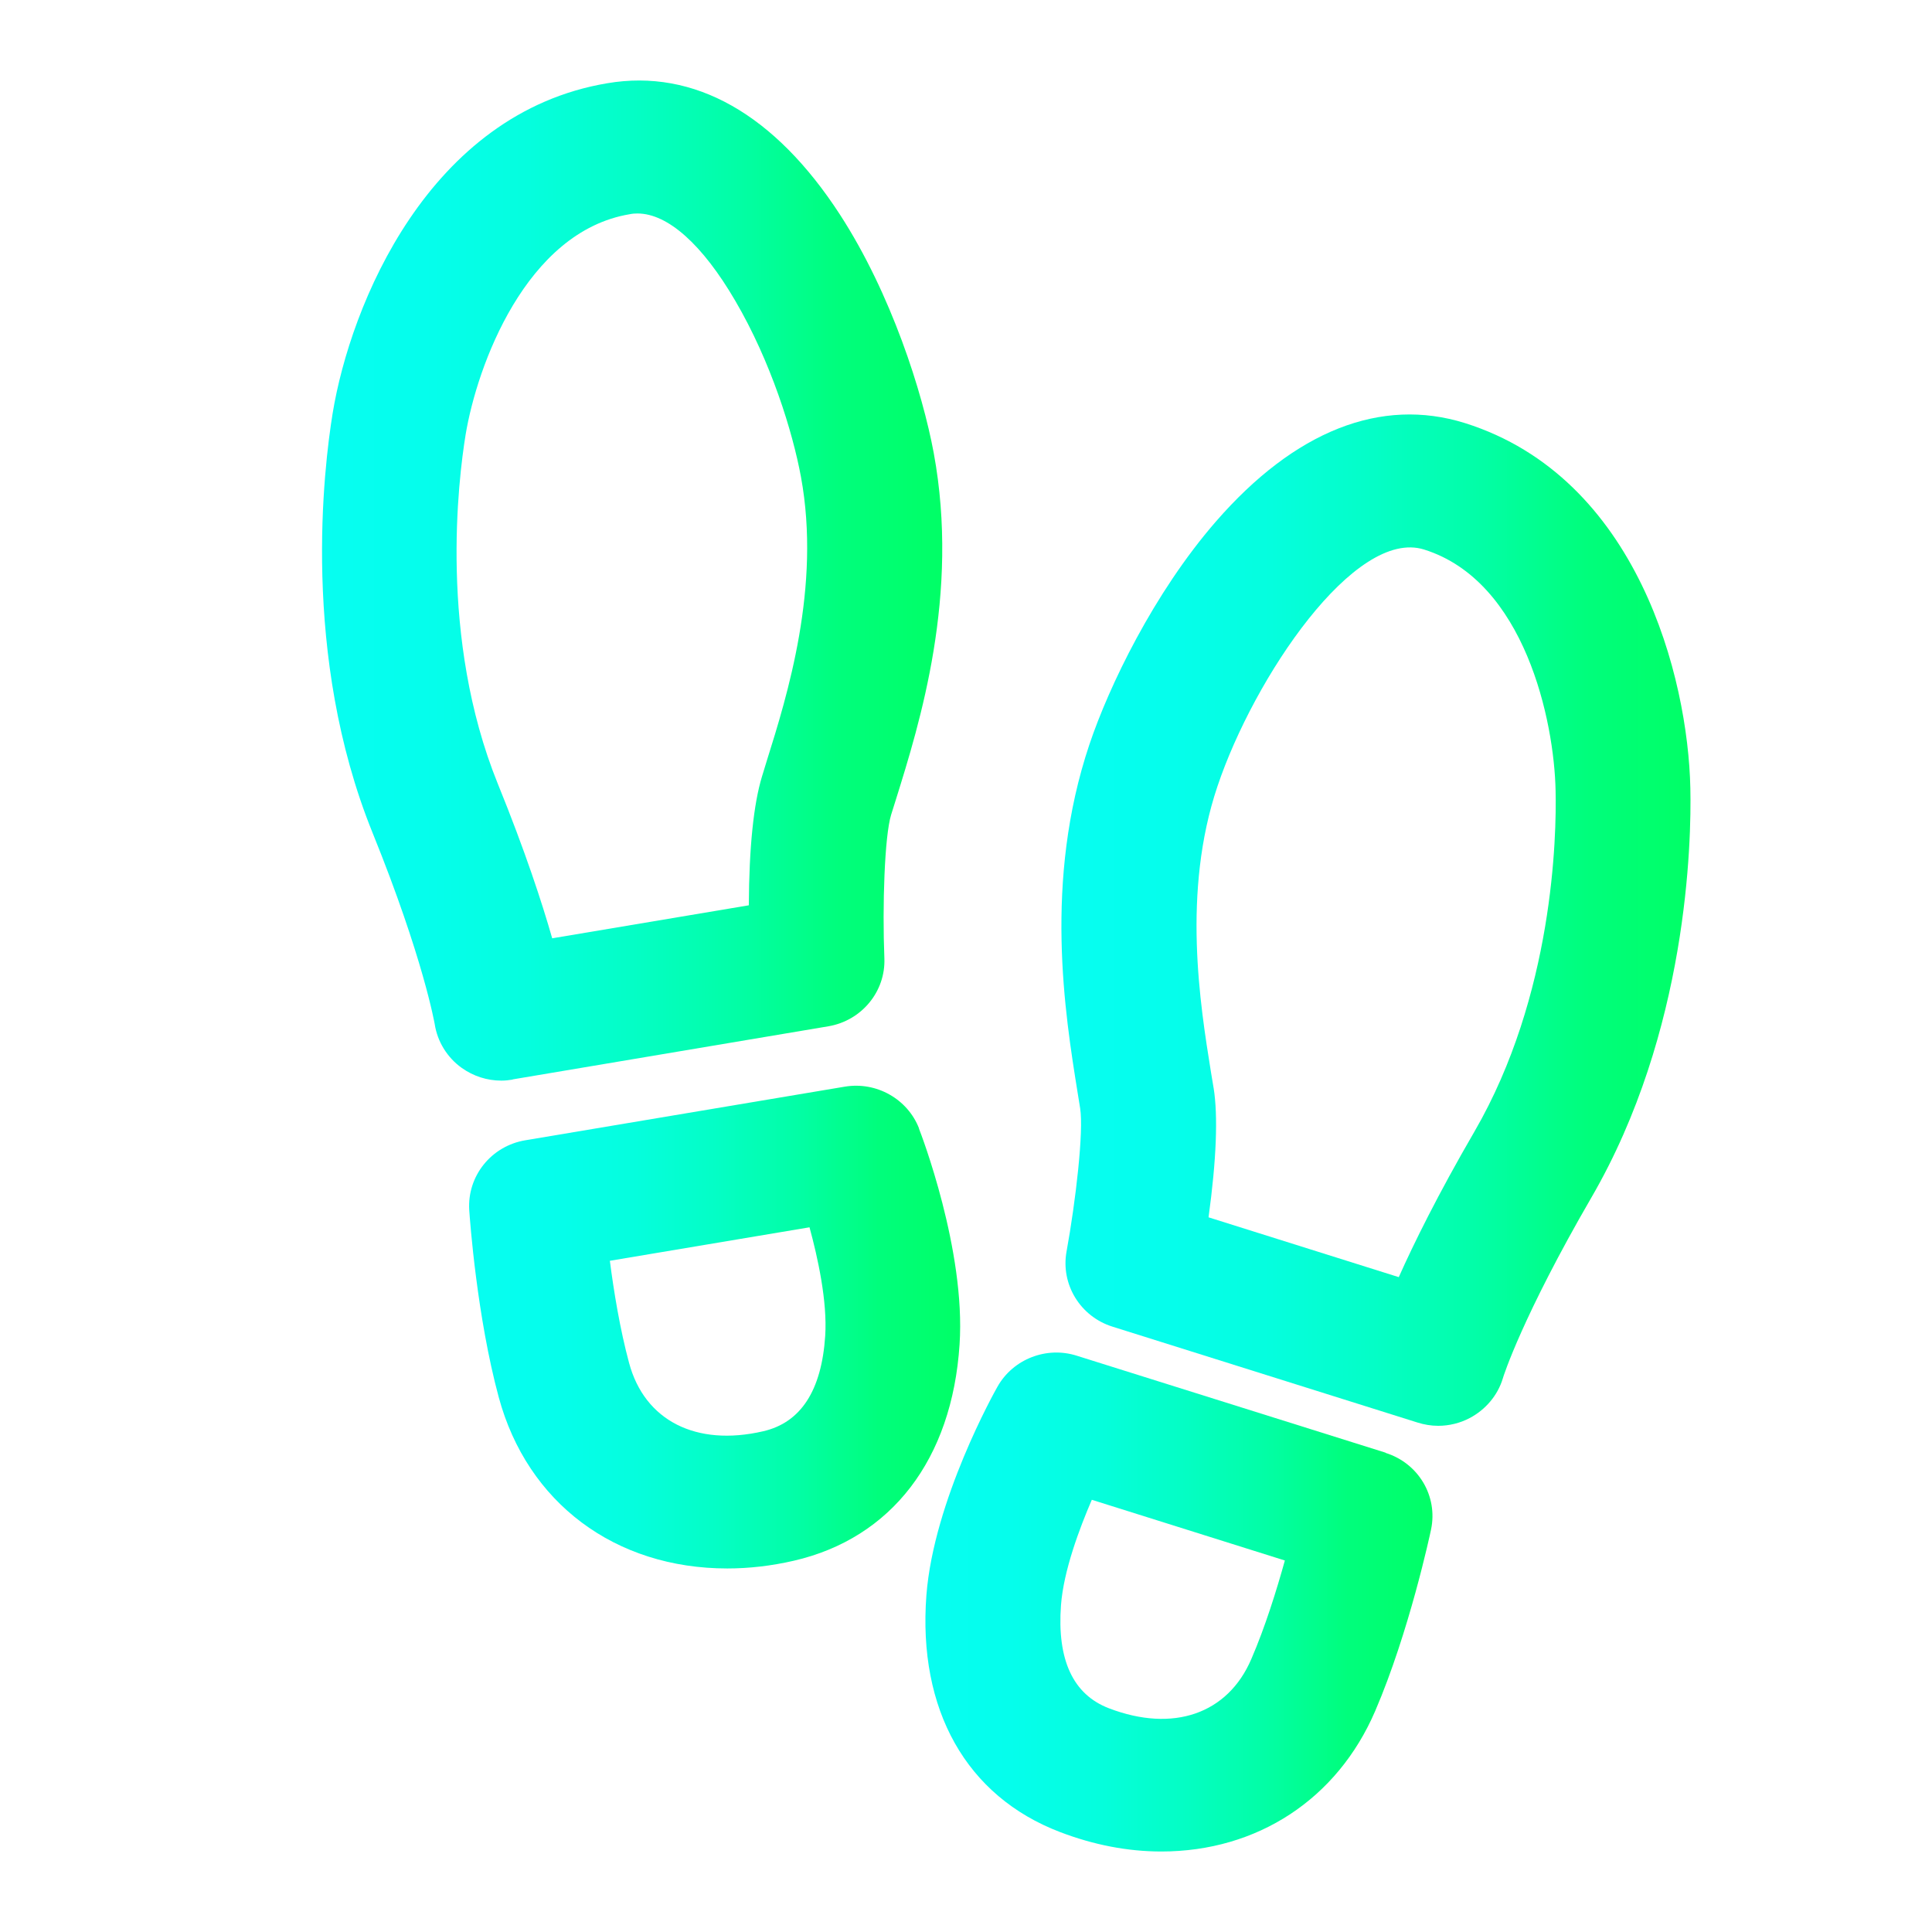<svg width="24" height="24" viewBox="0 0 24 24" fill="none" xmlns="http://www.w3.org/2000/svg">
<path d="M6.367 13.409L10.29 12.749C10.704 12.679 11.003 12.316 10.986 11.903C10.96 11.257 10.988 10.386 11.07 10.121L11.129 9.933C11.426 8.981 11.924 7.386 11.599 5.626C11.46 4.877 11.073 3.651 10.435 2.667C9.625 1.418 8.625 0.85 7.544 1.034C5.322 1.407 4.353 3.788 4.132 5.135C4.024 5.799 3.735 8.139 4.628 10.345C5.261 11.908 5.398 12.715 5.4 12.721C5.433 12.939 5.556 13.138 5.736 13.266C5.879 13.368 6.05 13.424 6.228 13.424C6.274 13.424 6.321 13.419 6.369 13.411L6.367 13.409ZM6.859 11.654C6.735 11.22 6.525 10.575 6.183 9.734C5.45 7.922 5.693 5.959 5.784 5.4C5.925 4.548 6.532 2.876 7.823 2.661C7.856 2.654 7.886 2.652 7.919 2.652C8.294 2.652 8.725 3.036 9.133 3.735C9.577 4.493 9.846 5.362 9.95 5.925C10.201 7.29 9.779 8.643 9.525 9.452L9.466 9.645C9.362 9.986 9.306 10.522 9.302 11.246L6.859 11.656V11.654Z" fill="url(#paint0_linear_420_6679)"/>
<path d="M11.417 14.018C11.274 13.651 10.886 13.433 10.494 13.499L6.525 14.165C6.102 14.236 5.803 14.609 5.829 15.032C5.838 15.165 5.925 16.358 6.196 17.359C6.551 18.668 7.639 19.484 9.035 19.484C9.306 19.484 9.583 19.452 9.861 19.388C11.075 19.108 11.827 18.128 11.92 16.702C11.998 15.53 11.439 14.078 11.415 14.018H11.417ZM10.251 16.595C10.206 17.274 9.948 17.673 9.479 17.78C8.647 17.972 8.008 17.648 7.815 16.932C7.702 16.514 7.624 16.038 7.576 15.662L10.056 15.246C10.158 15.619 10.279 16.166 10.251 16.595Z" fill="url(#paint1_linear_420_6679)"/>
<path d="M20.998 9.789C20.969 8.422 20.347 5.933 18.199 5.256C17.155 4.929 16.084 5.352 15.104 6.479C14.332 7.367 13.775 8.527 13.533 9.248C12.963 10.946 13.229 12.594 13.387 13.576L13.418 13.768C13.463 14.054 13.364 14.915 13.249 15.547C13.175 15.953 13.418 16.354 13.819 16.48L17.608 17.671C17.69 17.697 17.777 17.712 17.866 17.712C18.002 17.712 18.139 17.678 18.256 17.616C18.453 17.513 18.605 17.334 18.668 17.125C18.676 17.093 18.917 16.345 19.769 14.876C20.965 12.816 21.013 10.461 20.998 9.786V9.789ZM15.076 13.516L15.043 13.318C14.909 12.483 14.681 11.082 15.124 9.767C15.577 8.418 16.832 6.554 17.692 6.827C18.943 7.22 19.307 8.958 19.324 9.821C19.337 10.386 19.298 12.363 18.316 14.057C17.859 14.844 17.56 15.453 17.376 15.865L15.013 15.122C15.111 14.407 15.132 13.864 15.076 13.514V13.516Z" fill="url(#paint2_linear_420_6679)"/>
<path d="M17.213 18.046L13.379 16.842C13 16.72 12.584 16.883 12.391 17.226C12.358 17.284 11.6 18.635 11.508 19.816C11.4 21.24 12.005 22.314 13.167 22.758C13.585 22.918 14.008 23 14.426 23C15.62 23 16.613 22.348 17.083 21.255C17.504 20.277 17.766 19.054 17.777 19C17.864 18.586 17.621 18.176 17.211 18.048L17.213 18.046ZM15.961 19.385C15.859 19.752 15.716 20.213 15.544 20.61C15.252 21.291 14.573 21.526 13.776 21.221C13.329 21.05 13.13 20.619 13.18 19.94C13.212 19.513 13.409 18.988 13.563 18.631L15.961 19.385Z" fill="url(#paint3_linear_420_6679)"/>
<defs>
<linearGradient id="paint0_linear_420_6679" x1="4" y1="7.212" x2="11.706" y2="7.212" gradientUnits="userSpaceOnUse">
<stop stop-color="#06FEF1"/>
<stop offset="0.167" stop-color="#05FEEC"/>
<stop offset="0.333" stop-color="#05FEDE"/>
<stop offset="0.5" stop-color="#04FEC6"/>
<stop offset="0.667" stop-color="#02FEA6"/>
<stop offset="0.833" stop-color="#00FE7C"/>
<stop offset="1" stop-color="#00FF66"/>
</linearGradient>
<linearGradient id="paint1_linear_420_6679" x1="5.828" y1="16.485" x2="11.928" y2="16.485" gradientUnits="userSpaceOnUse">
<stop stop-color="#06FEF1"/>
<stop offset="0.167" stop-color="#05FEEC"/>
<stop offset="0.333" stop-color="#05FEDE"/>
<stop offset="0.5" stop-color="#04FEC6"/>
<stop offset="0.667" stop-color="#02FEA6"/>
<stop offset="0.833" stop-color="#00FE7C"/>
<stop offset="1" stop-color="#00FF66"/>
</linearGradient>
<linearGradient id="paint2_linear_420_6679" x1="13.185" y1="11.43" x2="21" y2="11.43" gradientUnits="userSpaceOnUse">
<stop stop-color="#06FEF1"/>
<stop offset="0.167" stop-color="#05FEEC"/>
<stop offset="0.333" stop-color="#05FEDE"/>
<stop offset="0.5" stop-color="#04FEC6"/>
<stop offset="0.667" stop-color="#02FEA6"/>
<stop offset="0.833" stop-color="#00FE7C"/>
<stop offset="1" stop-color="#00FF66"/>
</linearGradient>
<linearGradient id="paint3_linear_420_6679" x1="11.496" y1="19.901" x2="17.795" y2="19.901" gradientUnits="userSpaceOnUse">
<stop stop-color="#06FEF1"/>
<stop offset="0.167" stop-color="#05FEEC"/>
<stop offset="0.333" stop-color="#05FEDE"/>
<stop offset="0.5" stop-color="#04FEC6"/>
<stop offset="0.667" stop-color="#02FEA6"/>
<stop offset="0.833" stop-color="#00FE7C"/>
<stop offset="1" stop-color="#00FF66"/>
</linearGradient>
</defs>
</svg>
